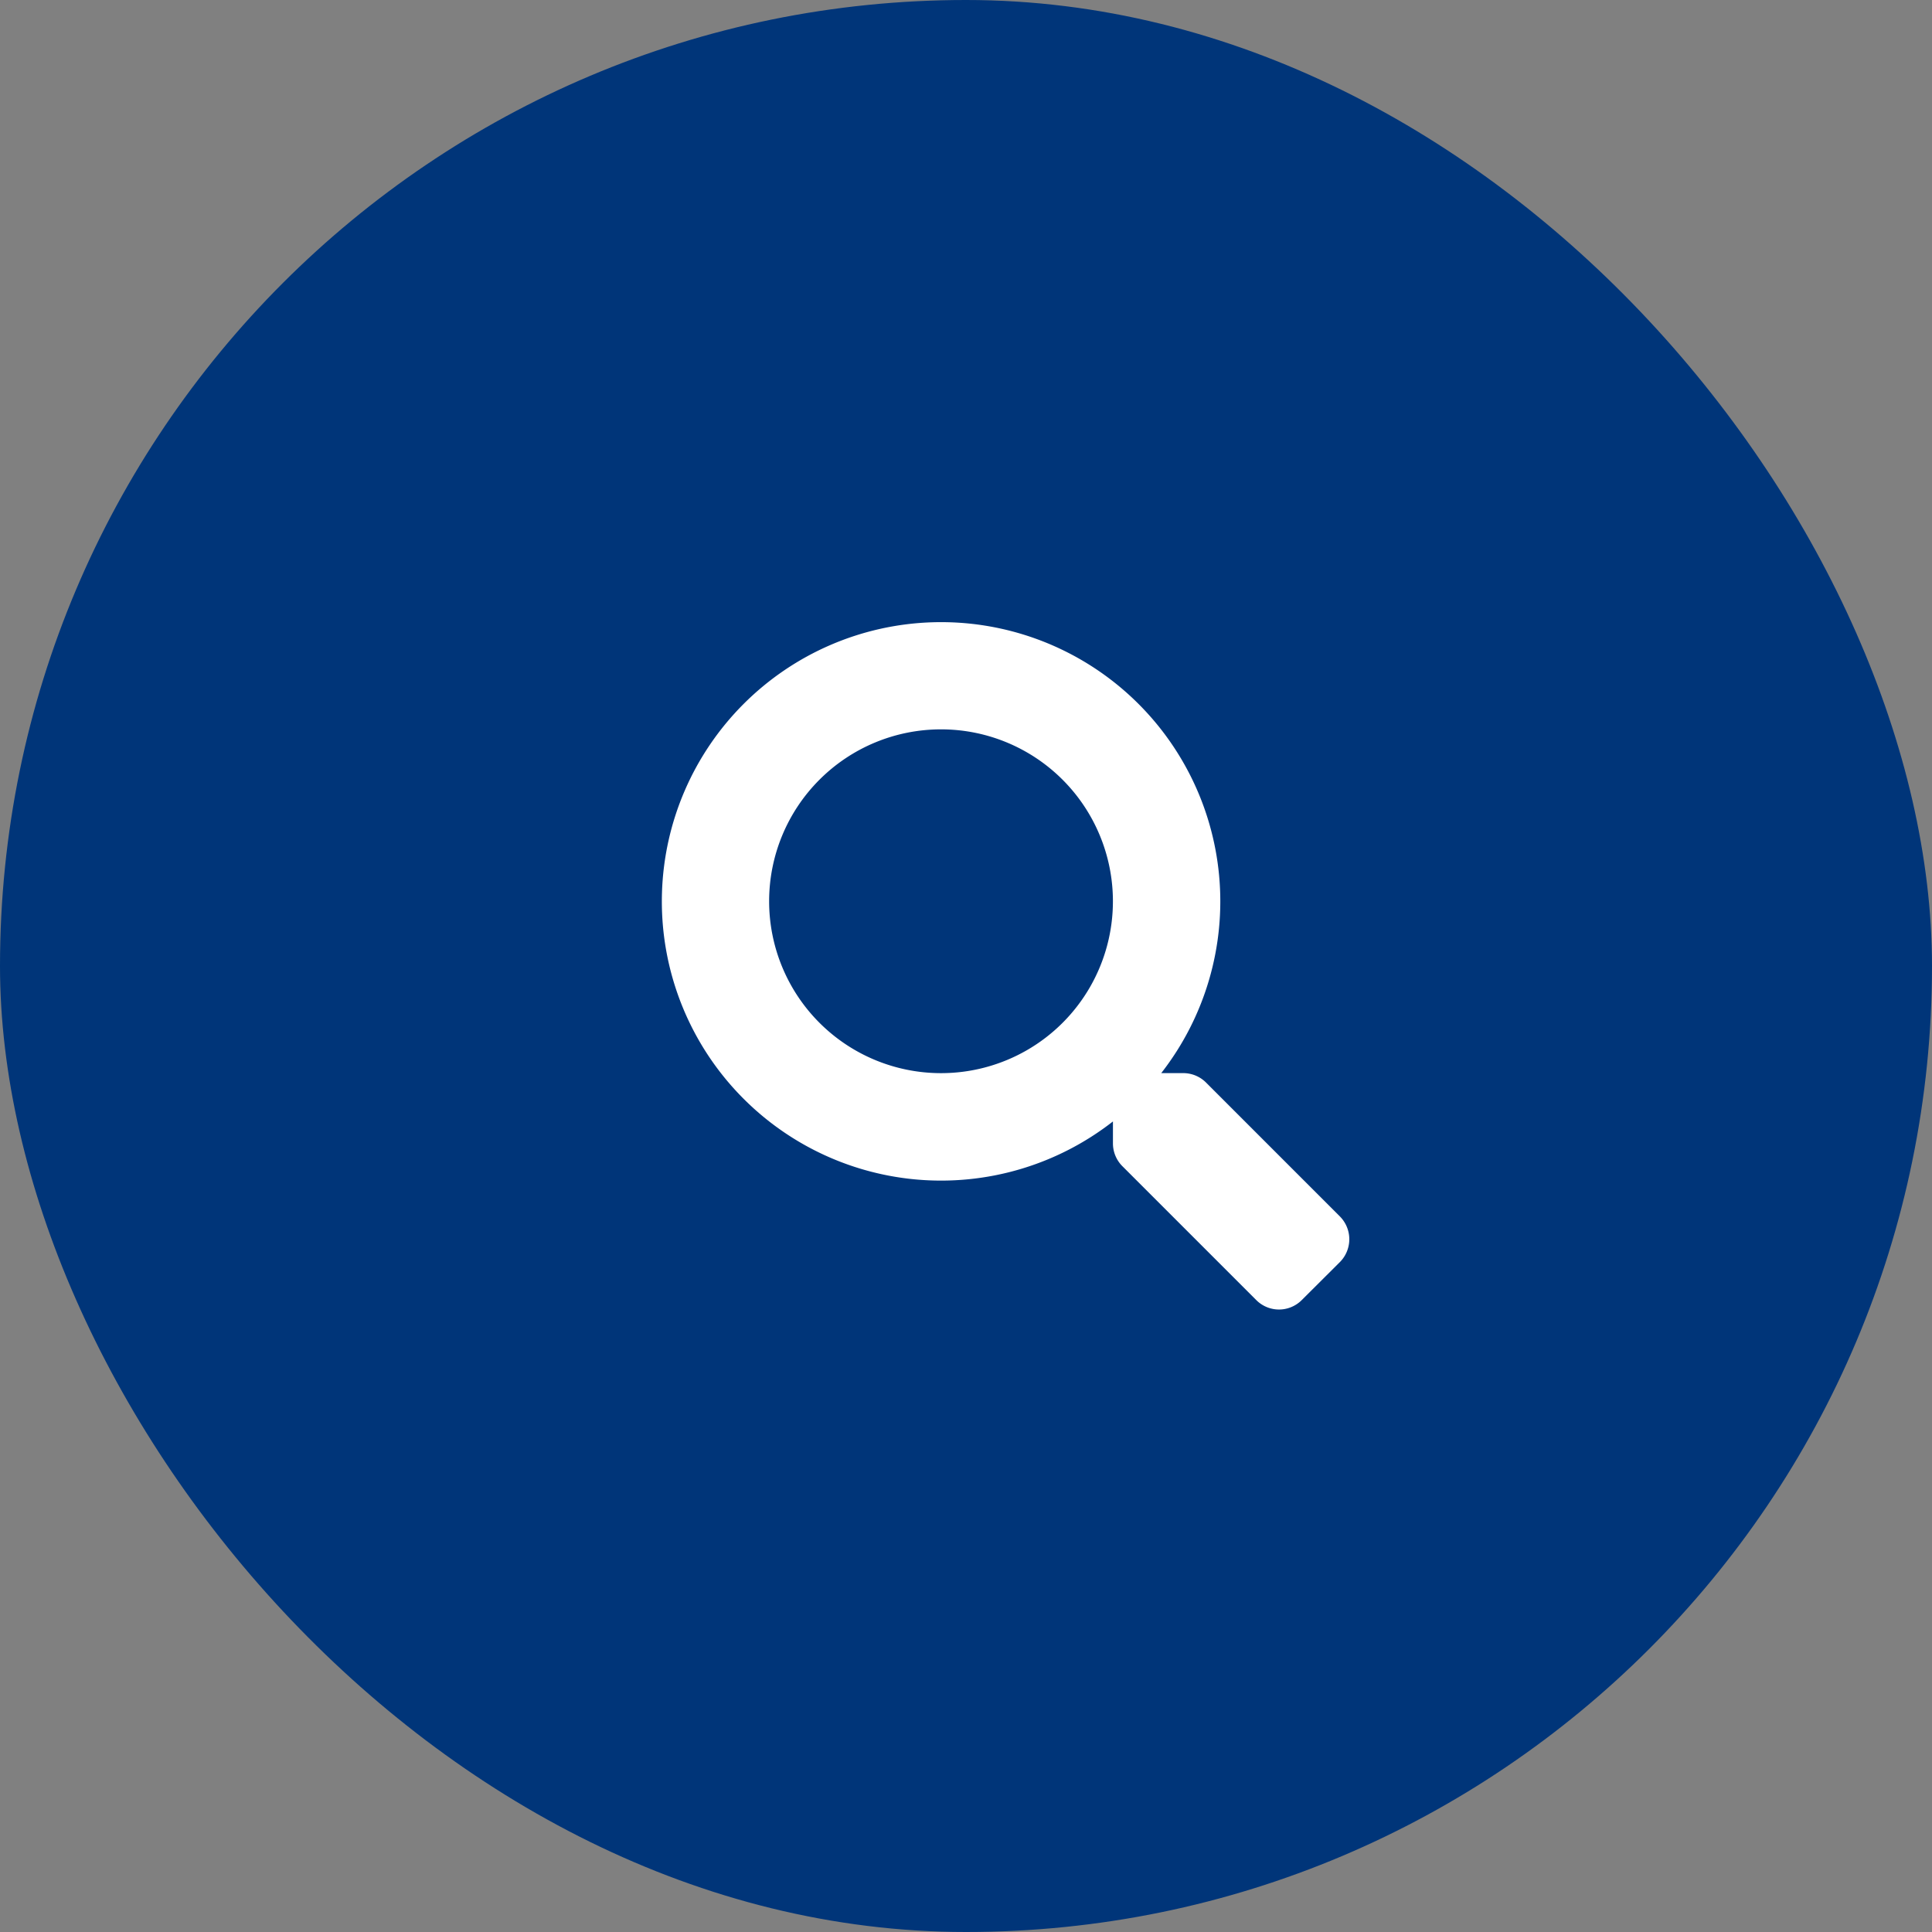 <svg xmlns="http://www.w3.org/2000/svg" width="70" height="70" viewBox="0 0 70 70"><rect x="0" y="0" width="70" height="70" fill="#808080" stroke="none"/><defs><style>.a{fill:#003579;}.b{fill:#fff;}</style></defs><g transform="translate(0 0)"><rect class="a" width="70" height="70" rx="35" transform="translate(0 0)"/><path class="b" d="M24.573,21.542,19.722,16.69a1.167,1.167,0,0,0-.827-.341H18.1A10.117,10.117,0,1,0,16.35,18.1v.793a1.167,1.167,0,0,0,.341.827l4.851,4.851a1.163,1.163,0,0,0,1.65,0L24.568,23.2A1.173,1.173,0,0,0,24.573,21.542ZM10.121,16.35a6.228,6.228,0,1,1,6.228-6.228A6.225,6.225,0,0,1,10.121,16.35Z" transform="translate(23.974 22.532)"/></g></svg>